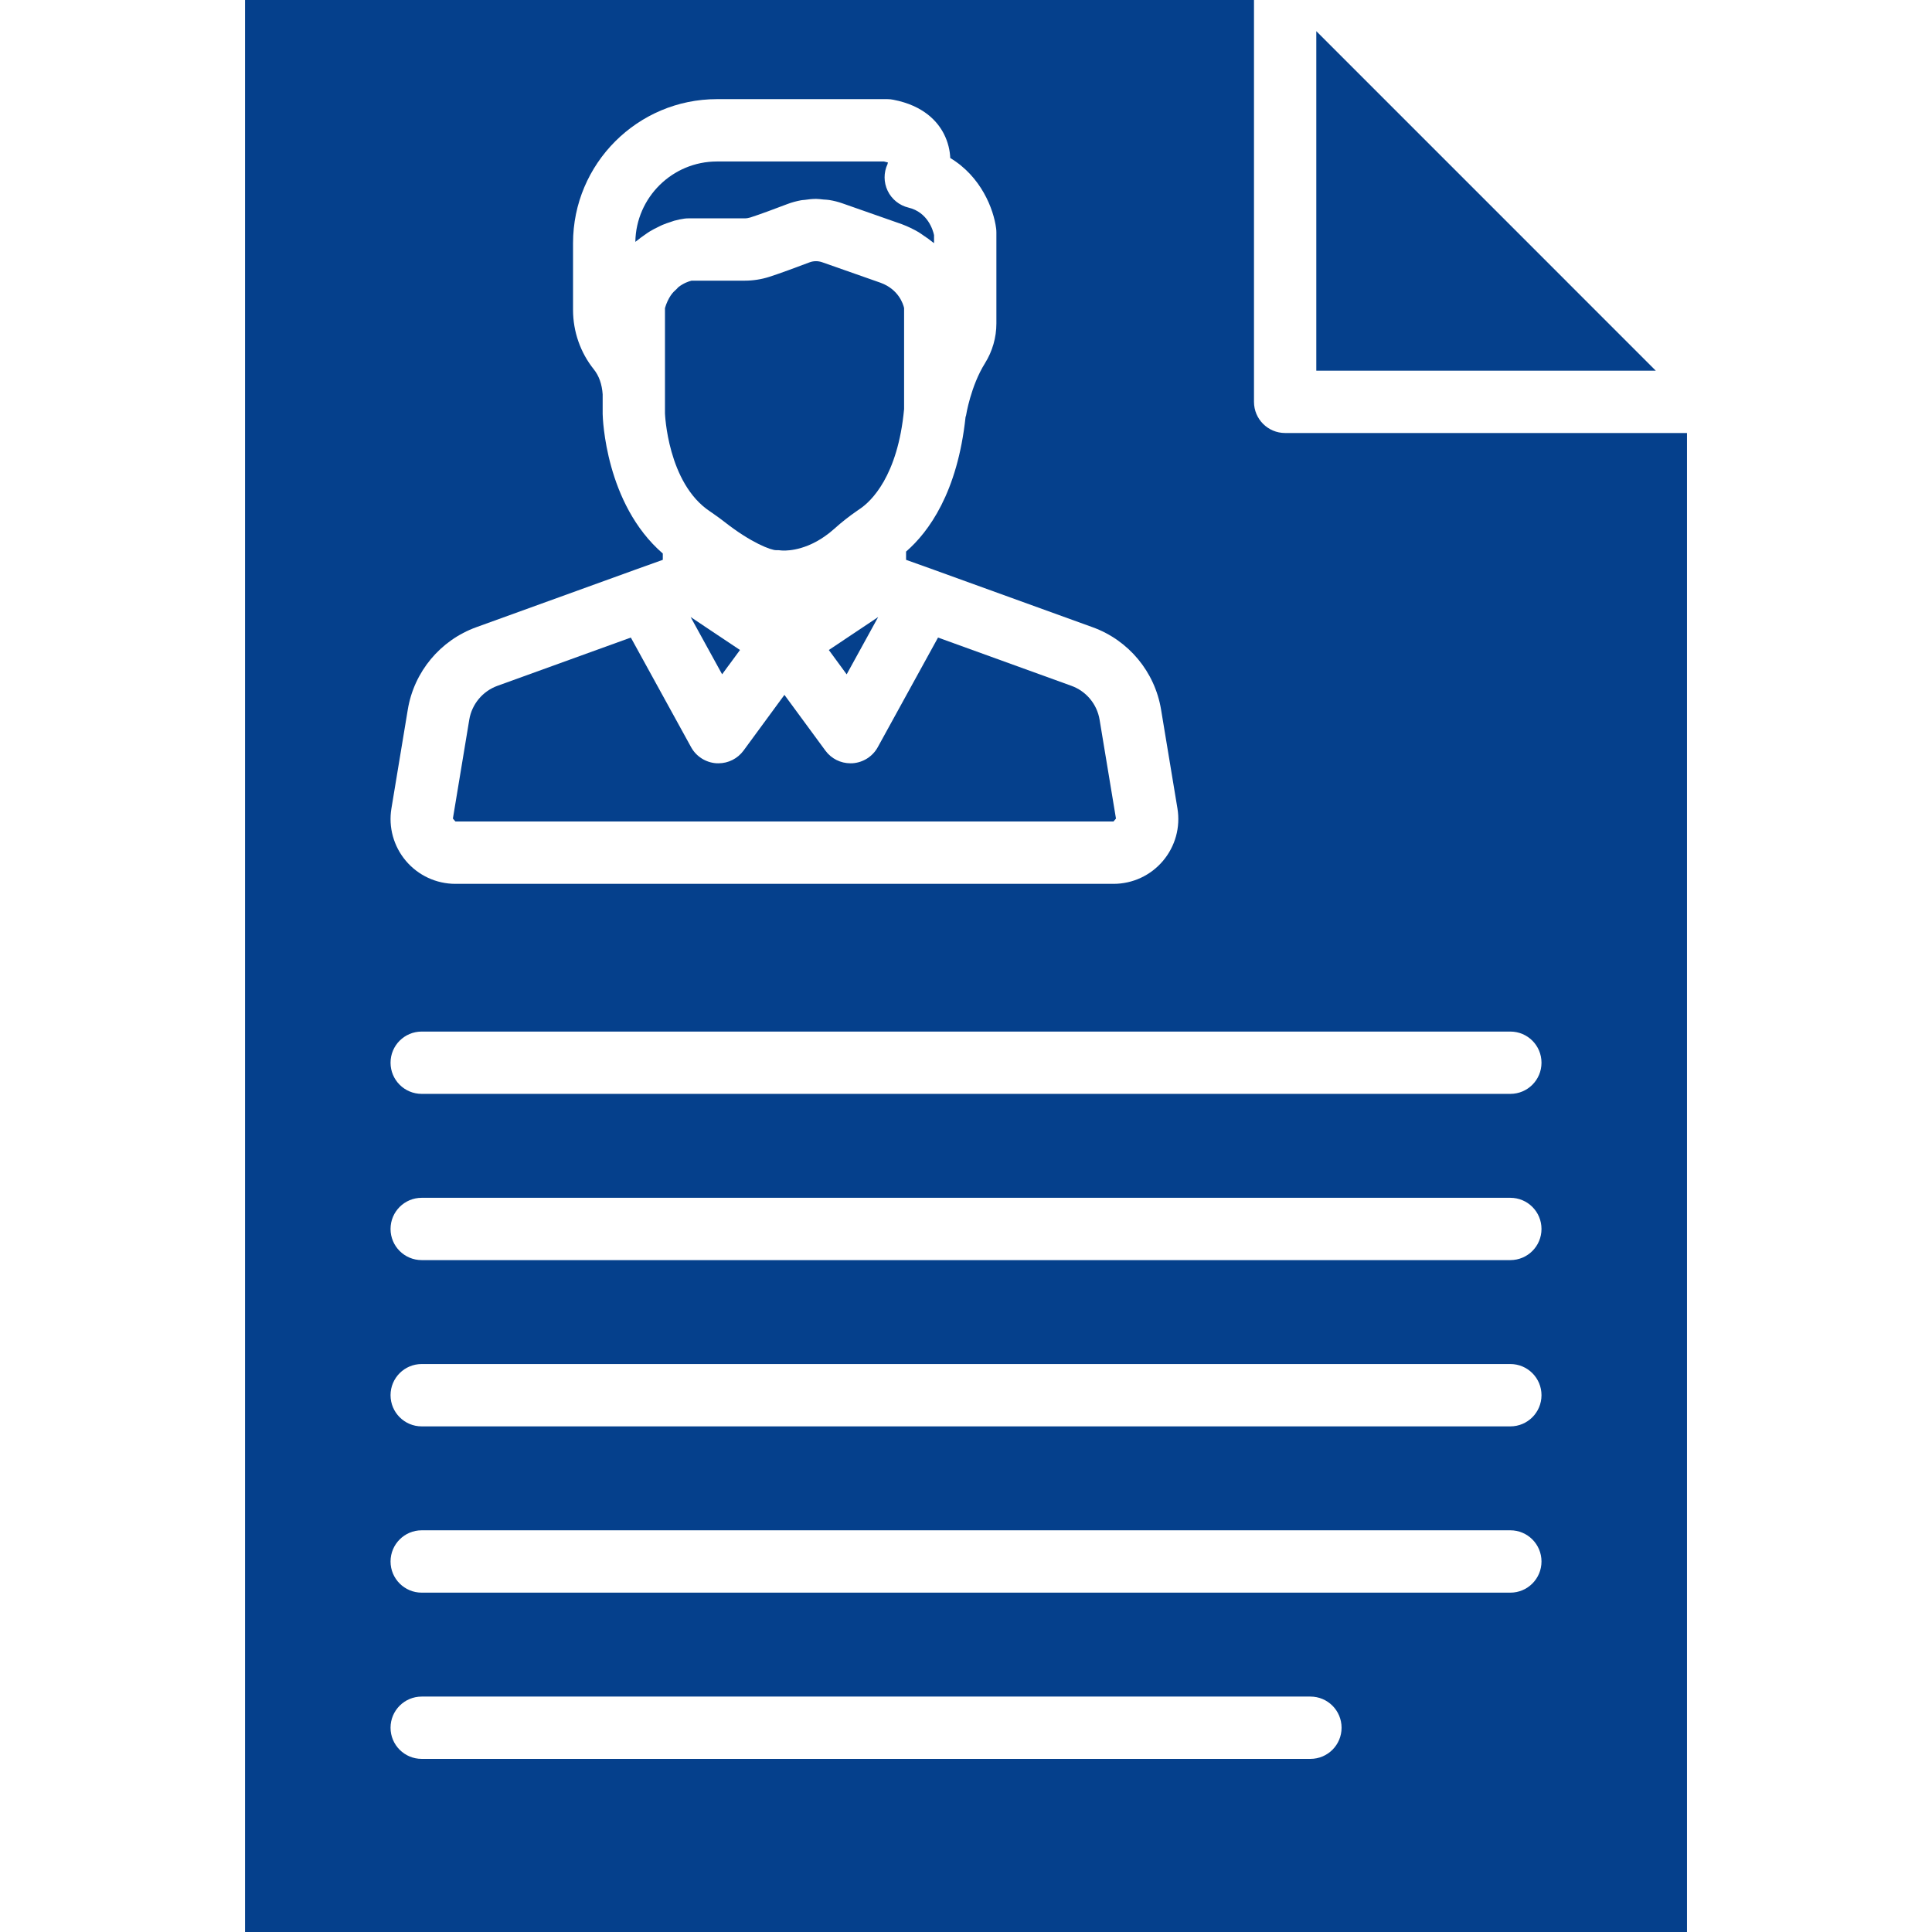 <svg
    width="48"
    height="48"
    viewBox="0 0 48 48"
    fill="none"
    xmlns="http://www.w3.org/2000/svg"
>
    <path
        d="M32.703 0.774V9.21H41.138L32.703 0.774Z"
        fill="#05408C"
    />
    <path
        d="M21.88 7.026L20.423 6.514C20.322 6.48 20.212 6.48 20.11 6.519C19.794 6.638 19.376 6.794 19.113 6.878C18.915 6.941 18.71 6.973 18.502 6.973H17.181C17.11 6.991 16.981 7.034 16.852 7.136C16.84 7.146 16.829 7.164 16.816 7.175C16.765 7.221 16.712 7.27 16.666 7.338C16.609 7.423 16.558 7.527 16.521 7.654V9.762V10.27C16.521 10.27 16.584 12.007 17.64 12.706C17.652 12.714 17.66 12.72 17.672 12.728C17.673 12.729 17.674 12.729 17.675 12.73C17.683 12.735 17.69 12.741 17.698 12.746C17.814 12.827 17.912 12.897 18.003 12.969C18.661 13.486 19.162 13.673 19.284 13.669C19.331 13.668 19.37 13.67 19.413 13.676C19.455 13.68 19.927 13.718 20.487 13.328C20.568 13.272 20.65 13.208 20.733 13.133C20.911 12.972 21.1 12.825 21.297 12.689C21.302 12.685 21.358 12.646 21.365 12.642C21.637 12.459 22.306 11.836 22.462 10.163V7.652C22.439 7.554 22.328 7.191 21.88 7.026Z"
        fill="#05408C"
    />
    <path
        d="M17.82 15.772L17.158 15.329L17.941 16.753L18.099 16.537L18.102 16.534L18.191 16.413L18.385 16.149L17.82 15.772Z"
        fill="#05408C"
    />
    <path
        d="M22.571 5.158C22.345 5.104 22.154 4.95 22.054 4.741C21.953 4.53 21.952 4.287 22.051 4.076C22.053 4.07 22.056 4.053 22.059 4.035C22.042 4.034 22.011 4.024 21.963 4.012H17.813C16.705 4.012 15.802 4.905 15.785 6.009C15.802 5.993 15.821 5.984 15.838 5.969C15.898 5.919 15.959 5.875 16.021 5.833C16.062 5.804 16.103 5.774 16.145 5.749C16.212 5.708 16.278 5.675 16.344 5.643C16.381 5.626 16.417 5.605 16.453 5.59C16.527 5.558 16.597 5.535 16.666 5.513C16.693 5.504 16.721 5.493 16.747 5.485C16.84 5.46 16.928 5.441 17.008 5.431C17.04 5.427 17.073 5.425 17.107 5.425H18.502C18.549 5.425 18.596 5.417 18.642 5.403C18.883 5.326 19.267 5.182 19.559 5.071C19.672 5.028 19.788 4.997 19.906 4.975C19.935 4.969 19.966 4.97 19.995 4.966C20.084 4.953 20.173 4.942 20.262 4.942C20.265 4.942 20.268 4.941 20.271 4.941C20.334 4.941 20.396 4.951 20.459 4.957C20.506 4.961 20.554 4.961 20.601 4.969C20.714 4.987 20.825 5.015 20.935 5.054L22.403 5.569C22.556 5.626 22.694 5.694 22.822 5.768C22.869 5.796 22.909 5.828 22.953 5.857C23.028 5.908 23.102 5.958 23.167 6.012C23.179 6.022 23.195 6.031 23.206 6.041V5.841C23.179 5.714 23.048 5.272 22.571 5.158Z"
        fill="#05408C"
    />
    <path
        d="M27.319 17.88C27.255 17.494 26.987 17.172 26.619 17.039L23.305 15.84L21.808 18.563C21.681 18.795 21.444 18.945 21.18 18.963C21.163 18.963 21.146 18.964 21.13 18.964C20.884 18.964 20.652 18.848 20.506 18.648L19.489 17.264L19.388 17.401C19.387 17.402 19.386 17.403 19.385 17.404L19.386 17.404L19.349 17.454L19.349 17.454L18.473 18.648C18.326 18.848 18.094 18.964 17.849 18.964C17.832 18.964 17.815 18.963 17.798 18.963C17.535 18.945 17.297 18.795 17.17 18.563L15.673 15.84L12.359 17.039C11.992 17.172 11.723 17.494 11.659 17.88L11.252 20.337L11.315 20.41H27.664L27.726 20.337L27.319 17.88Z"
        fill="#05408C"
    />
    <path
        d="M31.929 10.758C31.501 10.758 31.155 10.412 31.155 9.984V0H6.088V48H41.913V10.758H31.929ZM9.725 20.084L10.132 17.627C10.287 16.69 10.938 15.907 11.833 15.583L15.769 14.159C15.769 14.159 15.77 14.159 15.77 14.159C15.77 14.159 15.771 14.158 15.771 14.158L16.467 13.909V13.752C15.04 12.517 14.975 10.384 14.973 10.287V9.797C14.956 9.547 14.883 9.338 14.753 9.176C14.42 8.761 14.237 8.237 14.237 7.7V6.039C14.237 4.067 15.841 2.463 17.813 2.463H22.046C22.096 2.463 22.145 2.468 22.194 2.478C22.951 2.624 23.296 3.022 23.452 3.329C23.556 3.534 23.6 3.738 23.609 3.926C24.376 4.387 24.687 5.193 24.749 5.678C24.753 5.711 24.755 5.743 24.755 5.776V8.036C24.755 8.385 24.657 8.727 24.47 9.027C24.117 9.592 24.002 10.316 24.001 10.323C23.999 10.336 23.992 10.347 23.989 10.359C23.789 12.237 23.073 13.216 22.511 13.704V13.909L23.207 14.158L23.207 14.158C23.208 14.159 23.208 14.158 23.209 14.159L27.145 15.583C28.039 15.906 28.691 16.689 28.846 17.627L29.253 20.084C29.331 20.552 29.199 21.028 28.893 21.389C28.586 21.752 28.139 21.959 27.664 21.959H11.315C10.84 21.959 10.392 21.751 10.085 21.389C9.779 21.027 9.647 20.552 9.725 20.084ZM32.557 43.699H10.477C10.049 43.699 9.703 43.353 9.703 42.925C9.703 42.497 10.049 42.151 10.477 42.151H32.557C32.985 42.151 33.331 42.497 33.331 42.925C33.331 43.353 32.985 43.699 32.557 43.699ZM37.524 39.569H10.477C10.049 39.569 9.703 39.222 9.703 38.795C9.703 38.367 10.049 38.02 10.477 38.02H37.524C37.952 38.02 38.298 38.367 38.298 38.795C38.298 39.222 37.952 39.569 37.524 39.569ZM37.524 35.438H10.477C10.049 35.438 9.703 35.091 9.703 34.663C9.703 34.236 10.049 33.889 10.477 33.889H37.524C37.952 33.889 38.298 34.236 38.298 34.663C38.298 35.091 37.952 35.438 37.524 35.438ZM37.524 31.307H10.477C10.049 31.307 9.703 30.961 9.703 30.533C9.703 30.105 10.049 29.759 10.477 29.759H37.524C37.952 29.759 38.298 30.105 38.298 30.533C38.298 30.961 37.952 31.307 37.524 31.307ZM37.524 27.177H10.477C10.049 27.177 9.703 26.831 9.703 26.403C9.703 25.975 10.049 25.629 10.477 25.629H37.524C37.952 25.629 38.298 25.975 38.298 26.403C38.298 26.831 37.952 27.177 37.524 27.177Z"
        fill="#05408C"
    />
    <path
        d="M20.592 16.149L21.035 16.754L21.818 15.33L20.592 16.149Z"
        fill="#05408C"
    />
</svg>
